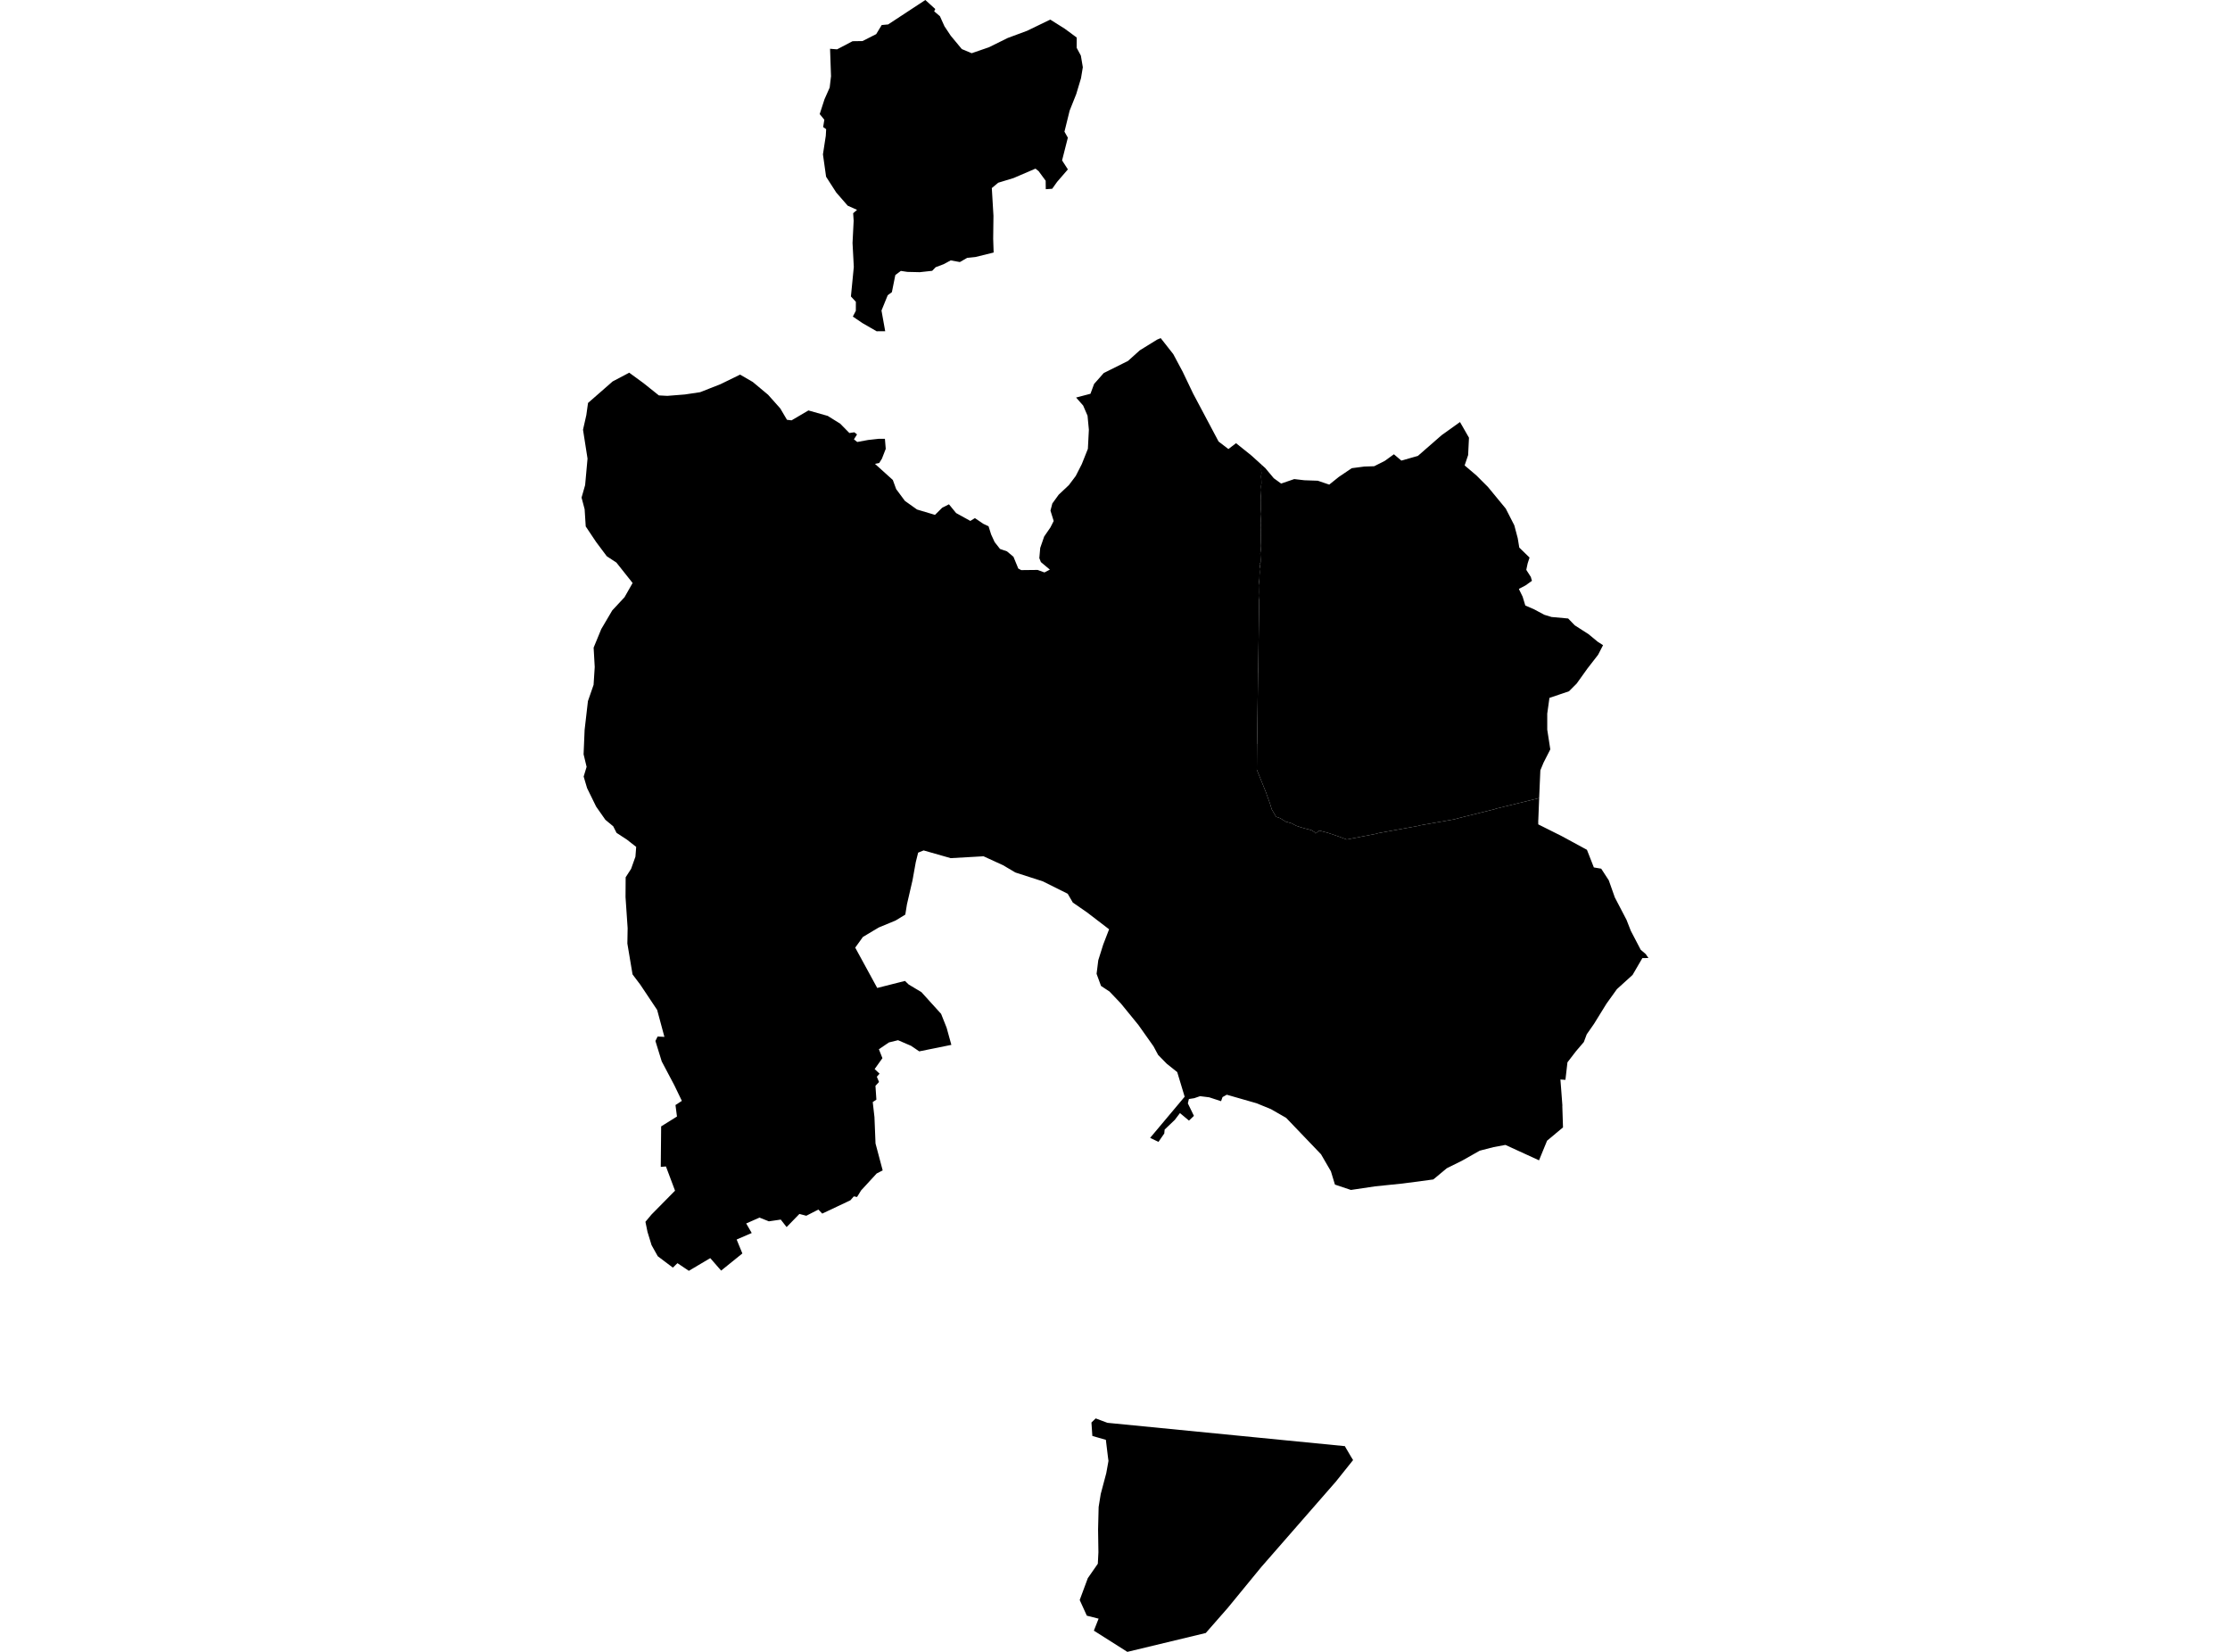 <?xml version='1.0'?>
<svg  baseProfile = 'tiny' width = '540' height = '400' stroke-linecap = 'round' stroke-linejoin = 'round' version='1.1' xmlns='http://www.w3.org/2000/svg'>
<path id='4708401001' title='4708401001'  d='M 305.434 112.479 305.446 112.869 305.403 113.792 305.457 114.541 305.376 115.395 305.43 116.14 305.454 116.994 305.372 117.813 305.426 118.597 305.384 119.481 305.334 120.165 305.361 121.154 305.353 122.208 305.349 123.367 305.415 124.456 305.345 125.65 305.268 126.708 305.365 127.762 305.291 128.821 305.311 129.57 305.303 130.489 305.287 131.242 305.245 132.196 305.303 133.116 305.191 134.004 305.268 135.603 305.249 136.183 305.121 136.391 305.195 136.661 305.102 137.005 305.106 137.21 304.986 137.724 305.04 138.539 304.994 139.323 304.978 140.072 304.901 140.895 304.99 141.71 304.975 142.459 304.963 143.344 304.99 144.263 304.944 145.116 304.909 145.116 304.669 162.872 304.635 162.907 304.414 180.114 304.38 180.114 304.341 186.383 306.701 192.211 306.666 192.196 307.516 194.548 307.964 195.997 309.007 197.781 310.027 198.14 310.695 198.557 311.348 198.975 311.506 198.998 312.248 199.214 312.777 199.372 313.429 199.724 313.908 199.963 314.955 200.315 315.921 200.593 315.894 200.593 316.844 200.817 317.624 201.06 318.308 201.493 318.563 201.813 319.49 201.13 321.591 201.682 324.044 202.513 326.098 203.285 333.568 201.837 333.526 201.825 333.619 201.771 343.468 199.983 343.429 199.983 343.634 199.898 352.1 198.411 353.248 198.117 353.224 198.105 362.116 195.896 362.089 195.869 362.154 195.842 371.455 193.567 371.494 193.555 371.467 193.567 372.714 193.243 372.502 198.627 372.486 198.677 372.494 199.623 378.16 202.458 384.282 205.78 385.955 210.048 387.735 210.349 389.57 213.169 391.034 217.31 393.861 222.729 394.908 225.401 397.299 229.982 397.697 230.322 398.523 231.033 398.871 231.543 399.176 231.983 397.701 232.002 397.338 232.628 395.333 236.077 391.54 239.523 389.029 243.018 385.986 247.939 385.65 248.422 385.314 248.905 384.557 249.994 384.228 250.465 383.529 252.331 383.124 252.806 381.664 254.509 379.562 257.244 379.072 261.485 377.859 261.4 378.033 263.655 378.338 267.73 378.342 267.773 378.315 267.73 378.485 273.002 376.758 274.431 376.681 274.493 376.681 274.513 376.001 275.077 375.781 275.262 375.464 275.525 375.271 275.683 374.63 276.212 373.352 279.325 372.68 280.974 372.66 280.963 364.541 277.243 361.687 277.769 361.668 277.773 358.979 278.468 358.327 278.638 358.288 278.661 358.249 278.68 354.032 281.063 350.347 282.89 347.33 285.401 347.068 285.606 339.52 286.606 339.501 286.606 339.489 286.606 335.866 286.977 335.863 286.977 332.954 287.278 327.126 288.147 327.118 288.143 323.259 286.849 322.282 283.632 319.884 279.503 311.444 270.689 307.756 268.576 304.287 267.155 297.068 265.084 296.037 265.66 295.855 266.174 295.809 266.305 295.685 266.653 295.353 266.544 292.808 265.714 291.452 265.544 290.595 265.44 289.181 265.926 287.891 266.127 287.64 267.182 289.111 270.206 287.914 271.353 285.728 269.53 285.481 269.858 284.48 271.179 282.02 273.524 281.931 274.474 280.525 276.509 278.509 275.532 286.867 265.571 286.863 265.567 286.867 265.563 285.067 259.604 282.541 257.591 280.444 255.451 279.328 253.366 275.674 248.205 274.183 246.375 272.039 243.748 271.437 243.007 268.656 240.087 267.818 239.538 266.613 238.742 265.539 235.811 265.659 234.868 265.948 232.528 266.914 229.457 267.142 228.735 268.567 225.031 268.563 225.031 268.567 225.023 263.233 220.936 259.784 218.549 258.548 216.421 252.53 213.42 245.867 211.269 242.901 209.519 238.166 207.348 230.213 207.8 223.658 205.931 222.33 206.468 221.762 208.747 220.97 213.15 219.618 218.997 219.22 221.473 216.872 222.902 212.82 224.579 211.41 225.413 210.14 226.17 210.074 226.209 210.074 226.216 208.969 226.873 208.958 226.877 207.1 229.461 207.1 229.465 207.1 229.472 207.138 229.546 207.44 230.102 211.754 238.009 212.422 239.233 219.143 237.533 220.031 238.391 222.16 239.666 223.117 240.237 225.029 242.35 225.601 242.98 227.397 244.961 227.888 245.498 228.425 246.85 229.22 248.843 230.375 253.014 222.592 254.59 222.546 254.555 220.618 253.246 217.463 251.886 215.254 252.427 212.828 254.076 212.832 254.084 212.828 254.084 213.682 256.235 211.8 258.866 211.804 258.87 211.8 258.874 212.395 259.434 212.986 259.986 212.33 260.731 212.334 260.739 212.33 260.739 212.859 262.002 211.994 262.937 211.997 262.945 211.994 262.945 212.218 266.278 211.337 266.865 211.337 266.877 211.754 270.527 211.762 270.766 212.009 276.892 213.743 283.412 212.276 284.165 212.276 284.173 208.506 288.271 208.216 288.746 207.753 289.495 207.536 289.847 206.999 289.746 206.756 289.7 205.918 290.654 199.112 293.871 198.935 293.69 198.525 293.265 198.174 292.898 195.246 294.393 193.577 293.956 190.48 297.139 189.054 295.316 188.707 295.374 186.181 295.745 183.917 294.841 182.114 295.636 180.692 296.262 182.033 298.572 178.379 300.152 179.765 303.524 176.104 306.482 174.624 307.676 171.99 304.655 170.499 305.54 166.803 307.73 164.049 305.876 162.937 306.953 159.279 304.196 157.776 301.507 157.286 299.908 156.795 298.309 156.293 295.86 157.081 294.914 157.753 294.107 163.462 288.321 161.26 282.458 160.005 282.562 160.098 272.755 163.929 270.368 163.57 267.583 165.115 266.575 163.284 262.782 160.241 257.023 158.711 252.072 159.244 250.994 160.889 251.079 159.132 244.555 155.065 238.46 153.172 235.95 151.917 228.476 151.983 224.76 151.473 217.232 151.504 212.435 152.825 210.384 153.871 207.441 154.053 205.073 152.346 203.737 151.817 203.32 150.696 202.59 149.298 201.674 148.491 200.083 146.791 198.681 146.587 198.503 144.358 195.321 142.16 190.832 141.334 188.044 142.048 185.692 141.318 182.648 141.566 176.742 142.369 169.774 143.736 165.838 144.014 161.516 143.748 156.827 145.598 152.328 148.263 147.805 151.226 144.622 153.188 141.169 149.267 136.229 146.934 134.695 144.347 131.235 141.836 127.477 141.569 123.301 140.824 120.489 141.689 117.465 142.272 111.05 141.179 104.062 141.979 100.524 142.157 99.25 142.392 97.577 145.459 94.897 148.36 92.359 151.226 90.853 152.369 90.246 152.971 90.691 155.795 92.753 157.564 94.167 159.545 95.746 160.229 95.785 161.592 95.858 165.833 95.522 169.537 94.97 174.466 93.031 179.217 90.714 182.291 92.498 185.995 95.592 188.722 98.651 188.942 98.894 190.565 101.652 191.681 101.787 195.764 99.389 200.433 100.71 203.458 102.595 205.678 104.85 206.887 104.68 207.532 105.198 206.783 106.384 207.583 107.029 210.209 106.542 212.824 106.252 214.284 106.26 214.485 108.69 213.554 111.08 212.901 112.116 211.878 112.328 216.2 116.225 217.007 118.435 219.128 121.293 222.059 123.378 226.408 124.676 228.154 122.946 229.792 122.119 231.526 124.236 234.968 126.14 236.076 125.46 238.108 126.839 239.386 127.453 240 129.404 240.85 131.262 242.156 132.926 243.847 133.514 245.412 134.823 246.582 137.673 247.293 138.052 251.259 138.009 252.916 138.616 254.226 137.932 252.051 136.105 251.676 135.151 251.893 132.679 252.847 129.921 254.365 127.712 255.153 126.159 254.372 123.645 254.62 122.703 254.824 121.918 256.362 119.794 258.822 117.477 260.491 115.263 261.955 112.394 263.434 108.686 263.673 104.062 263.349 100.656 262.287 98.199 260.576 96.264 264.056 95.352 264.936 92.977 267.273 90.331 273.14 87.407 276.01 84.827 280.208 82.232 281.066 81.876 284.106 85.743 285.288 87.956 286.381 89.999 288.914 95.298 290.853 98.948 295.083 106.917 297.458 108.736 299.312 107.318 303.012 110.289 305.434 112.479 Z M 254.318 4.743 257.802 6.933 260.734 9.092 260.719 11.576 261.734 13.468 262.209 16.273 261.765 18.953 260.607 22.804 259.019 26.782 257.76 31.888 257.849 32.039 258.127 32.533 258.583 33.333 257.184 38.841 258.59 41.019 257.362 42.441 255.979 44.04 255.674 44.468 254.794 45.708 253.237 45.816 253.218 44.468 253.214 43.766 251.507 41.444 250.742 40.834 245.454 43.109 241.731 44.244 241.456 44.468 240.17 45.538 240.568 52.247 240.502 57.817 240.611 61.15 236.203 62.236 234.199 62.444 232.434 63.456 230.213 63.051 228.529 63.966 226.571 64.704 225.732 65.577 222.716 65.909 219.726 65.839 218.139 65.6 216.806 66.604 215.972 70.745 214.964 71.49 213.454 75.198 214.354 80.208 212.279 80.216 208.853 78.242 206.517 76.658 207.243 75.252 207.251 73.085 206.053 71.784 206.752 64.631 206.443 58.837 206.714 53.46 206.594 51.629 207.536 50.822 205.265 49.799 203.886 48.211 202.504 46.624 201.132 44.496 200.039 42.792 199.278 37.377 199.966 32.889 200.055 31.282 199.329 30.768 199.611 28.995 198.494 27.624 198.548 27.458 199.186 25.481 199.657 24.024 200.298 22.584 200.908 21.205 201.233 18.459 201.001 11.811 202.701 11.947 206.451 9.977 208.861 9.942 212.171 8.266 213.508 6.06 215.064 5.917 224.075 0 226.478 2.186 226.211 2.742 227.606 3.924 228.703 6.361 230.228 8.656 232.909 11.885 235.296 12.885 239.494 11.437 244.021 9.197 248.741 7.447 254.318 4.743 Z M 327.666 353.542 323.48 358.776 321.857 360.634 305.403 379.479 297.335 389.32 291.981 395.431 272.99 400 264.882 394.863 266.029 391.958 263.179 391.236 261.452 387.443 263.415 382.152 265.84 378.66 265.983 375.879 265.902 370.394 266.037 364.921 266.547 361.762 267.887 356.721 268.42 353.763 268.316 353.017 268.273 352.669 267.787 348.656 264.515 347.714 264.295 344.462 264.836 343.94 265.326 343.469 266.953 344.079 268.173 344.535 303.379 347.992 325.673 350.186 325.805 350.449 327.106 352.662 327.643 353.542 327.663 353.535 327.666 353.542 Z' />
<path id='4708401002' title='4708401002'  d='M 305.434 112.479 305.473 112.513 306.396 113.348 308.455 115.808 310.231 117.094 313.406 116.009 315.871 116.295 319.111 116.407 321.877 117.349 324.217 115.472 327.334 113.371 330.347 112.977 332.769 112.896 335.341 111.594 336.442 110.798 337.539 110.003 338.655 110.953 339.339 111.536 343.344 110.397 349.092 105.379 353.541 102.197 355.716 105.99 355.511 110.196 354.665 112.699 357.55 115.155 358.922 116.53 360.297 117.902 364.634 123.17 364.789 123.483 366.697 127.214 367.523 130.327 367.898 132.598 370.385 135.016 369.926 136.426 369.628 137.82 369.601 138.002 370.706 139.724 370.764 139.972 370.965 140.648 369.416 141.756 368.385 142.301 367.809 142.598 367.882 142.795 368.705 144.475 369.358 146.623 371.525 147.565 372.494 148.087 373.95 148.867 375.708 149.404 379.732 149.767 381.335 151.424 384.676 153.571 386.882 155.394 388.183 156.229 386.982 158.558 384.394 161.891 381.799 165.522 381.104 166.217 379.941 167.387 375.202 168.994 374.669 172.803 374.669 176.684 375.41 181.462 374.429 183.386 373.749 184.722 373.603 185.085 373 186.537 372.741 192.54 372.738 192.617 372.714 193.243 371.467 193.567 371.494 193.555 371.455 193.567 362.154 195.842 362.089 195.869 362.116 195.896 353.224 198.105 353.248 198.117 352.1 198.411 343.634 199.898 343.429 199.983 343.468 199.983 333.619 201.771 333.526 201.825 333.568 201.837 326.098 203.285 324.044 202.513 321.591 201.682 319.49 201.13 318.563 201.813 318.308 201.493 317.624 201.06 316.844 200.817 315.894 200.593 315.921 200.593 314.955 200.315 313.908 199.963 313.429 199.724 312.777 199.372 312.248 199.214 311.506 198.998 311.348 198.975 310.695 198.557 310.027 198.14 309.007 197.781 307.964 195.997 307.516 194.548 306.666 192.196 306.701 192.211 304.341 186.383 304.38 180.114 304.414 180.114 304.635 162.907 304.669 162.872 304.909 145.116 304.944 145.116 304.99 144.263 304.963 143.344 304.975 142.459 304.99 141.71 304.901 140.895 304.978 140.072 304.994 139.323 305.04 138.539 304.986 137.724 305.106 137.21 305.102 137.005 305.195 136.661 305.121 136.391 305.249 136.183 305.268 135.603 305.191 134.004 305.303 133.116 305.245 132.196 305.287 131.242 305.303 130.489 305.311 129.57 305.291 128.821 305.365 127.762 305.268 126.708 305.345 125.65 305.415 124.456 305.349 123.367 305.353 122.208 305.361 121.154 305.334 120.165 305.384 119.481 305.426 118.597 305.372 117.813 305.454 116.994 305.43 116.14 305.376 115.395 305.457 114.541 305.403 113.792 305.446 112.869 305.434 112.479 Z' />
</svg>